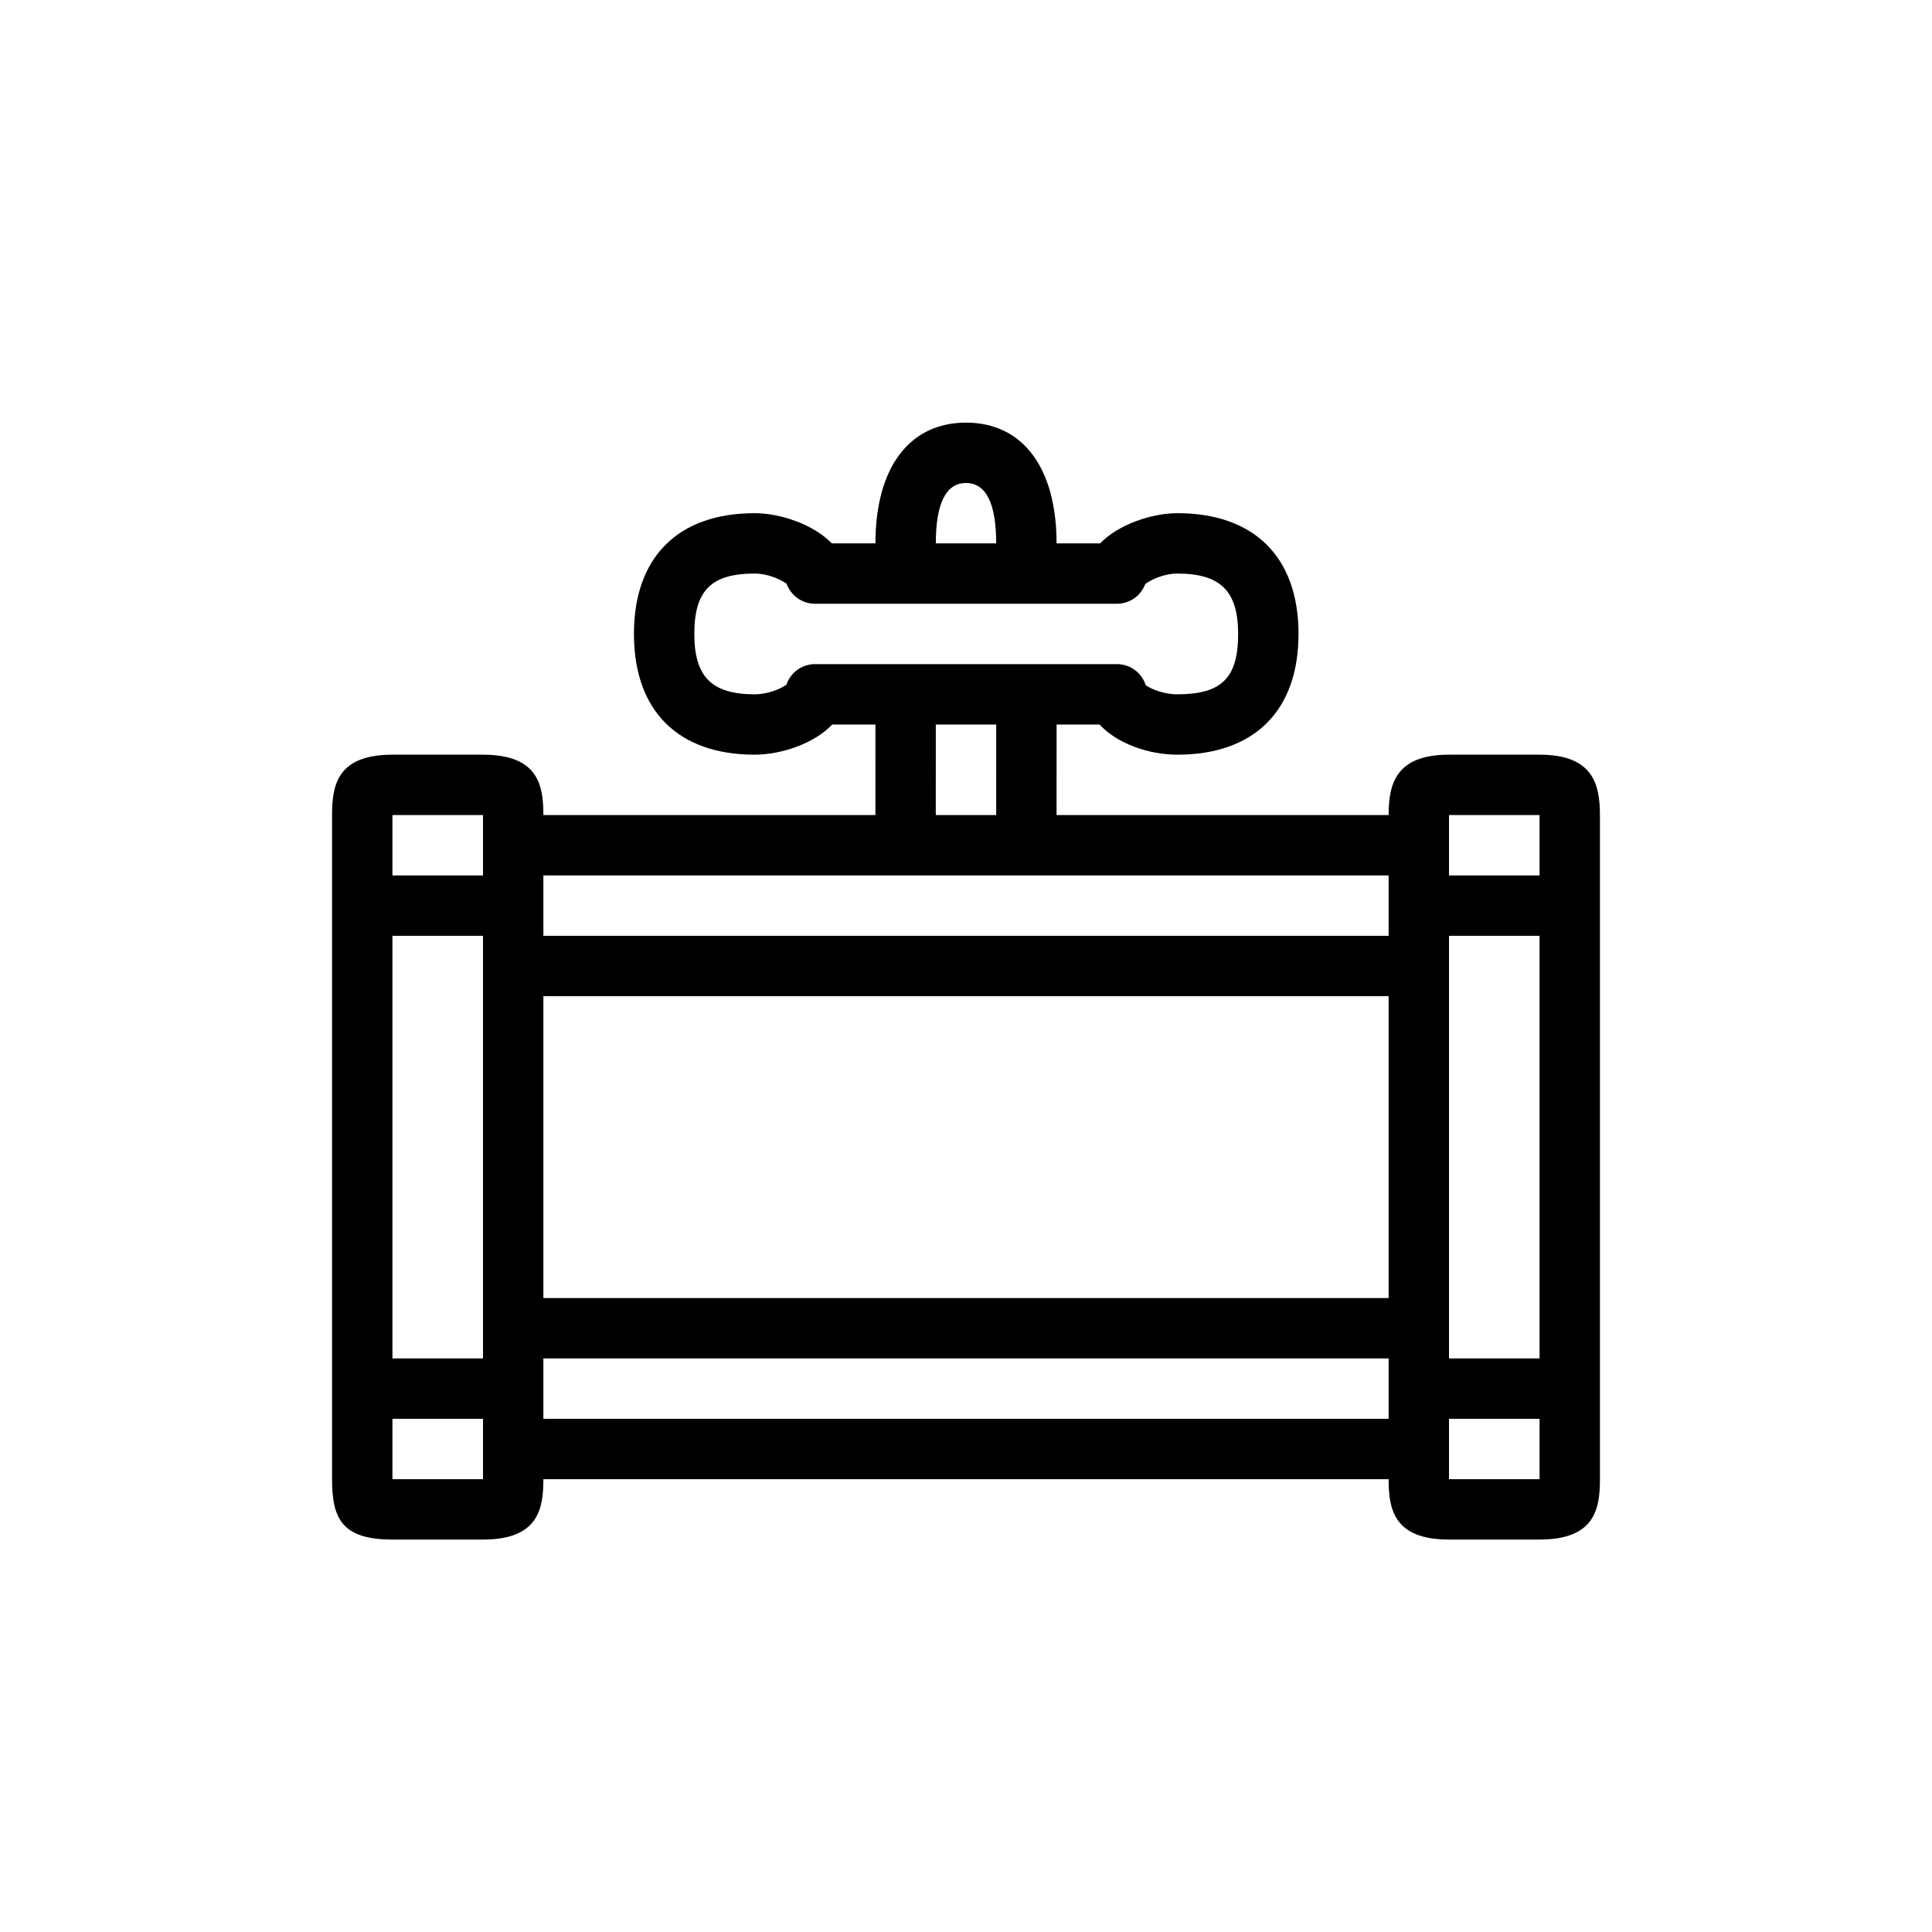 <?xml version="1.0" encoding="UTF-8"?>
<svg xmlns="http://www.w3.org/2000/svg" xmlns:xlink="http://www.w3.org/1999/xlink" width="64px" height="64px" viewBox="0 0 64 64" version="1.1">
  <!-- Generator: Sketch 64 (93537) - https://sketch.com -->
  <title>Icon-Architecture/48/Arch_AWS-Data-Pipeline_48</title>
  <desc>Created with Sketch.</desc>
  <defs/>
  <g id="Icon-Architecture/48/Arch_AWS-Data-Pipeline_48" stroke="none" stroke-width="1" fill="none" fill-rule="evenodd">
    <path d="M48,49 L51,49 L51,47 L48,47 L48,49 Z M18,47 L46,47 L46,45 L18,45 L18,47 Z M13,49 L16,49 L16,47 L13,47 L13,49 Z M13,29 L16,29 L16,27 L13,27 L13,29 Z M29.999,29 L34,29 L46,29 L46,31 L18,31 L18,29 L29.999,29 Z M31,24 L33.001,24 L33,27 L30.999,27 L31,24 Z M27,22 C26.558,22 26.184,22.286 26.051,22.682 C25.884,22.801 25.463,23 25,23 C23.579,23 23,22.42 23,21 C23,19.561 23.56,19 25,19 C25.459,19 25.889,19.213 26.058,19.339 C26.198,19.725 26.566,20 27,20 L37,20 C37.429,20 37.797,19.729 37.938,19.347 C38.108,19.218 38.542,19 39,19 C40.431,19 41.015,19.58 41.015,21 C41.015,22.458 40.469,23 39,23 C38.528,23 38.118,22.814 37.954,22.699 C37.826,22.293 37.447,22 37,22 L27,22 Z M32,16 C32.663,16 33,16.673 33,18 L31,18 C31,16.673 31.337,16 32,16 L32,16 Z M48,45 L51,45 L51,31 L48,31 L48,45 Z M18,43 L46,43 L46,33 L18,33 L18,43 Z M13,45 L16,45 L16,31 L13,31 L13,45 Z M48,29 L51,29 L51,27 L48,27 L48,29 Z M51,25 L48,25 C46.242,25 46,25.961 46,27 L35,27 L35.001,24 L36.422,24 C36.988,24.618 38.031,25 39,25 C41.551,25 43.015,23.542 43.015,21 C43.015,18.458 41.551,17 39,17 C38.157,17 37.05,17.37 36.444,18 L35,18 C35,15.495 33.879,14 32,14 C30.121,14 29,15.495 29,18 L27.555,18 C26.949,17.37 25.842,17 25,17 C22.458,17 21,18.458 21,21 C21,23.542 22.458,25 25,25 C25.867,25 26.971,24.635 27.568,24 L29,24 L28.999,27 L18,27 C18,26.032 17.845,25 16,25 L13,25 C11.154,25 11,26.032 11,27 L11,49 C11,50.297 11.318,51 13,51 L16,51 C17.845,51 18,49.968 18,49 L46,49 C46,49.968 46.154,51 48,51 L51,51 C52.845,51 53,49.968 53,49 L53,27 C53,25.961 52.757,25 51,25 L51,25 Z" id="AWS-Data-Pipeline_Icon_48_Squid" fill="#000000"/>
  </g>
</svg>
